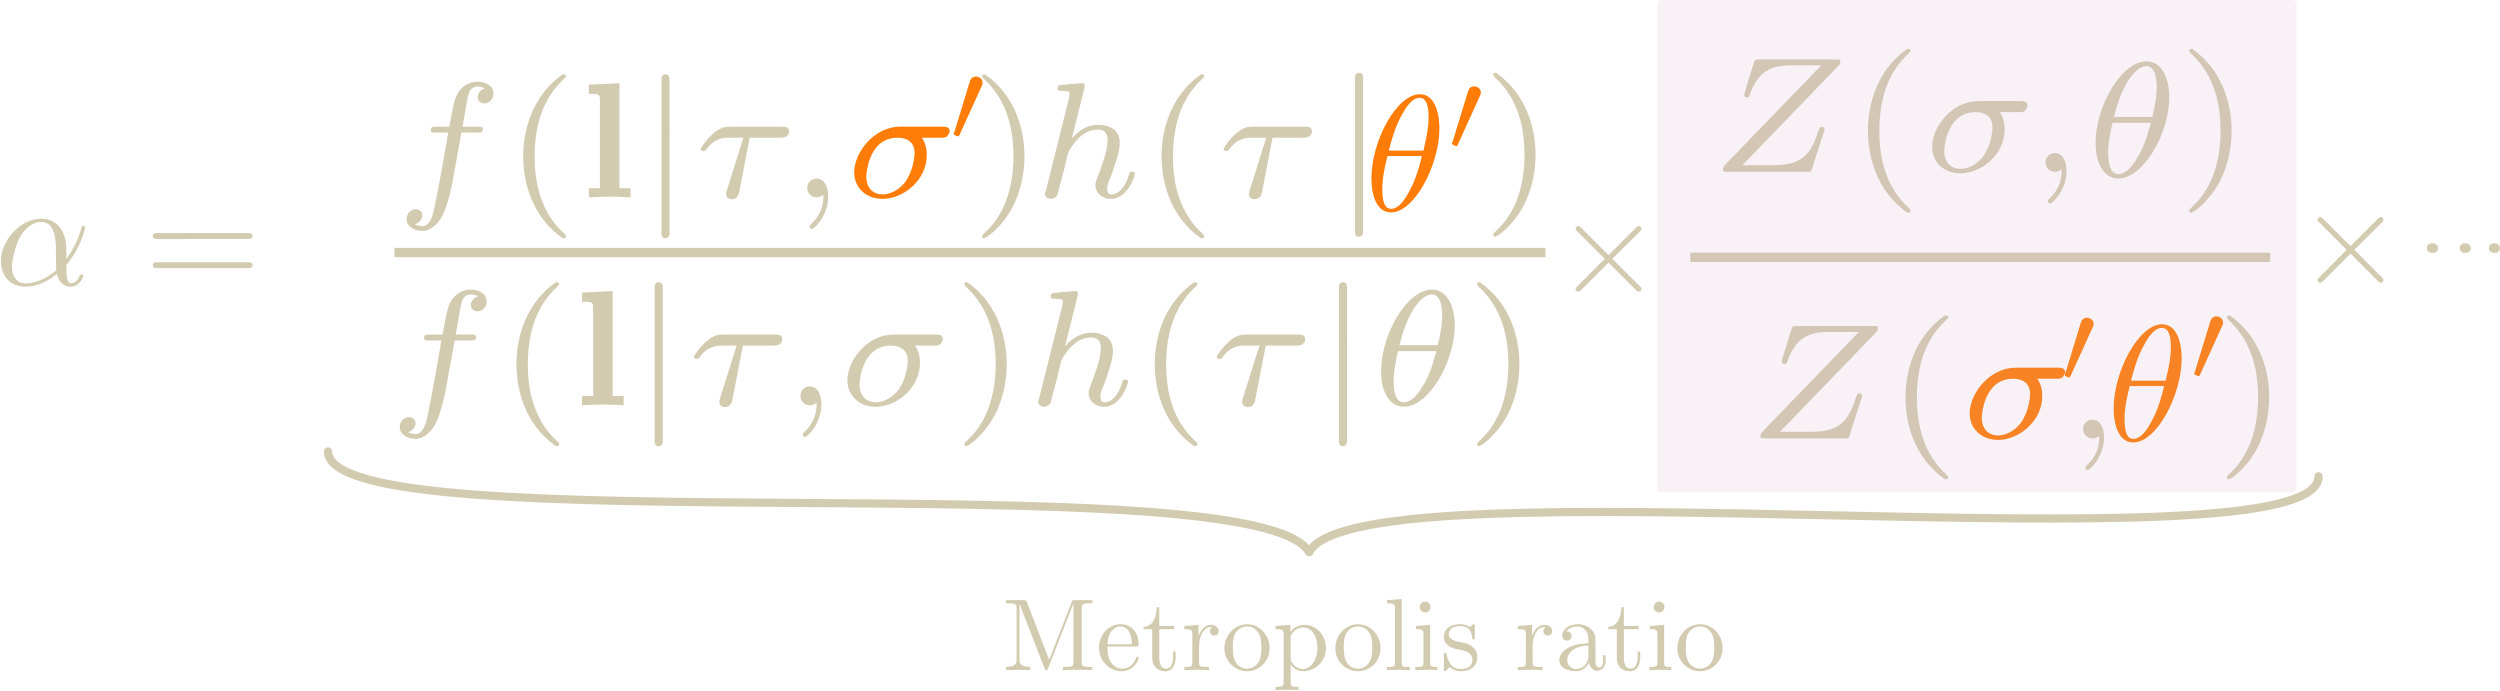 <?xml version="1.0" encoding="UTF-8" standalone="no"?>
<!-- Created with Inkscape (http://www.inkscape.org/) -->

<svg
   xmlns:ns1="http://www.iki.fi/pav/software/textext/"
   xmlns:dc="http://purl.org/dc/elements/1.1/"
   xmlns:cc="http://creativecommons.org/ns#"
   xmlns:rdf="http://www.w3.org/1999/02/22-rdf-syntax-ns#"
   xmlns:svg="http://www.w3.org/2000/svg"
   xmlns="http://www.w3.org/2000/svg"
   xmlns:sodipodi="http://sodipodi.sourceforge.net/DTD/sodipodi-0.dtd"
   xmlns:inkscape="http://www.inkscape.org/namespaces/inkscape"
   id="svg11606"
   version="1.1"
   viewBox="0 0 152.081 42.03"
   height="158.854"
   width="574.793"
   inkscape:version="0.92.5 (2060ec1f9f, 2020-04-08)"
   sodipodi:docname="surveyhr2.svg">
  <defs
     id="defs11600" />
  <sodipodi:namedview
     id="base"
     pagecolor="#ffffff"
     bordercolor="#666666"
     borderopacity="1.0"
     inkscape:pageopacity="0.0"
     inkscape:pageshadow="2"
     inkscape:zoom="1.4"
     inkscape:cx="191.98878"
     inkscape:cy="278.99276"
     inkscape:document-units="mm"
     inkscape:current-layer="layer1"
     showgrid="false"
     inkscape:window-width="1848"
     inkscape:window-height="1016"
     inkscape:window-x="1992"
     inkscape:window-y="27"
     inkscape:window-maximized="1"
     fit-margin-top="0"
     fit-margin-left="0"
     fit-margin-right="0"
     fit-margin-bottom="0"
     units="px" />
  <g
     inkscape:label="Layer 1"
     inkscape:groupmode="layer"
     id="layer1"
     transform="translate(-64.313,-112.553)">
    <path
       inkscape:connector-curvature="0"
       style="fill:#d3cbb0;fill-opacity:1;stroke:#d3cbb0;stroke-width:0;stroke-opacity:1"
       d="m 92.383,120.616 h 0.964 c 0.202,0 0.336,0 0.336,-0.224 0,-0.134 -0.134,-0.134 -0.314,-0.134 h -0.919 c 0.224,-1.277 0.291,-1.726 0.381,-2.017 0.045,-0.224 0.269,-0.426 0.515,-0.426 0,0 0.269,0 0.471,0.112 -0.426,0.134 -0.448,0.493 -0.448,0.538 0,0.224 0.179,0.381 0.403,0.381 0.269,0 0.56,-0.224 0.56,-0.605 0,-0.471 -0.471,-0.717 -0.986,-0.717 -0.448,0 -0.941,0.247 -1.21,0.74 -0.202,0.381 -0.269,0.829 -0.493,1.995 h -0.784 c -0.202,0 -0.336,0 -0.336,0.224 0,0.135 0.134,0.135 0.314,0.135 h 0.74 c 0,0.067 -0.627,3.653 -0.874,4.729 -0.045,0.224 -0.224,0.964 -0.695,0.964 -0.022,0 -0.247,0 -0.448,-0.112 0.403,-0.135 0.448,-0.493 0.448,-0.538 0,-0.224 -0.179,-0.381 -0.403,-0.381 -0.269,0 -0.56,0.224 -0.56,0.605 0,0.448 0.471,0.717 0.964,0.717 0.627,0 1.076,-0.65 1.188,-0.874 0.359,-0.672 0.605,-1.905 0.627,-2.017 z m 0,0"
       id="path13050" />
    <path
       inkscape:connector-curvature="0"
       style="fill:#d3cbb0;fill-opacity:1;stroke:#d3cbb0;stroke-width:0;stroke-opacity:1"
       d="m 98.539,117.075 c -1.882,1.322 -2.398,3.451 -2.398,4.975 0,1.412 0.426,3.608 2.398,4.997 0.09,0 0.202,0 0.202,-0.112 0,-0.067 -0.021,-0.09 -0.09,-0.157 -1.345,-1.21 -1.815,-2.891 -1.815,-4.706 0,-2.712 1.031,-4.034 1.838,-4.773 0.045,-0.045 0.067,-0.067 0.067,-0.112 0,-0.112 -0.112,-0.112 -0.202,-0.112 z m 0,0"
       id="path13054" />
    <path
       inkscape:connector-curvature="0"
       style="fill:#d3cbb0;fill-opacity:1;stroke:#d3cbb0;stroke-width:0;stroke-opacity:1"
       d="m 101.995,117.613 -1.86,0.09 v 0.56 c 0.583,0 0.672,0 0.672,0.381 v 5.356 h -0.672 v 0.56 c 0.021,0 0.807,-0.045 1.277,-0.045 0.471,0 1.233,0.045 1.255,0.045 v -0.56 h -0.672 z m 0,0"
       id="path13058" />
    <path
       inkscape:connector-curvature="0"
       style="fill:#d3cbb0;fill-opacity:1;stroke:#d3cbb0;stroke-width:0;stroke-opacity:1"
       d="m 105.044,117.456 c 0,-0.157 0,-0.381 -0.247,-0.381 -0.247,0 -0.247,0.224 -0.247,0.381 v 9.211 c 0,0.157 0,0.381 0.224,0.381 0.269,0 0.269,-0.224 0.269,-0.381 z m 0,0"
       id="path13062" />
    <path
       inkscape:connector-curvature="0"
       style="fill:#d3cbb0;fill-opacity:1;stroke:#d3cbb0;stroke-width:0;stroke-opacity:1"
       d="m 109.918,120.93 h 1.86 c 0.112,0 0.538,0 0.538,-0.403 0,-0.269 -0.269,-0.269 -0.448,-0.269 h -3.137 c -0.291,0 -0.605,0.021 -1.121,0.493 -0.291,0.269 -0.672,0.784 -0.672,0.874 0,0.112 0.134,0.112 0.179,0.112 0.112,0 0.112,-0.021 0.179,-0.112 0.493,-0.695 1.121,-0.695 1.345,-0.695 h 0.896 l -1.008,3.205 c -0.045,0.157 -0.045,0.157 -0.045,0.224 0,0.269 0.247,0.314 0.336,0.314 0.381,0 0.448,-0.359 0.471,-0.493 z m 0,0"
       id="path13066" />
    <path
       inkscape:connector-curvature="0"
       style="fill:#d3cbb0;fill-opacity:1;stroke:#d3cbb0;stroke-width:0;stroke-opacity:1"
       d="m 114.405,124.403 c 0,0.538 -0.09,1.188 -0.784,1.815 -0.021,0.045 -0.067,0.09 -0.067,0.134 0,0.067 0.09,0.135 0.134,0.135 0.157,0 1.008,-0.807 1.008,-1.995 0,-0.605 -0.247,-1.076 -0.717,-1.076 -0.314,0 -0.56,0.247 -0.56,0.56 0,0.314 0.224,0.583 0.583,0.583 0.247,0 0.403,-0.157 0.403,-0.157 z m 0,0"
       id="path13070" />
    <path
       inkscape:connector-curvature="0"
       style="fill:#ff7900;fill-opacity:0.974;stroke:#d3cbb0;stroke-width:0;stroke-opacity:1"
       d="m 121.542,120.93 c 0.157,0 0.269,0 0.359,-0.067 0.134,-0.112 0.179,-0.269 0.179,-0.336 0,-0.269 -0.269,-0.269 -0.448,-0.269 h -2.555 c -1.591,0 -2.801,1.569 -2.801,2.779 0,0.919 0.695,1.614 1.726,1.614 1.255,0 2.689,-1.121 2.689,-2.667 0,-0.157 0,-0.605 -0.291,-1.053 z m -3.541,3.451 c -0.538,0 -0.986,-0.359 -0.986,-1.076 0,-0.291 0.179,-2.375 1.905,-2.375 0.493,0 1.031,0.202 1.031,0.941 0,0.202 -0.09,1.098 -0.583,1.77 -0.426,0.538 -0.986,0.74 -1.367,0.74 z m 0,0"
       id="path13072" />
    <path
       inkscape:connector-curvature="0"
       style="fill:#d3cbb0;fill-opacity:1;stroke:#d3cbb0;stroke-width:0;stroke-opacity:1"
       d="m 124.238,117.075 c -0.067,0 -0.179,0 -0.179,0.112 0,0.045 0.021,0.067 0.09,0.157 0.852,0.784 1.815,2.129 1.815,4.706 0,2.084 -0.65,3.675 -1.726,4.639 -0.179,0.179 -0.179,0.179 -0.179,0.247 0,0.045 0.021,0.112 0.112,0.112 0.134,0 1.076,-0.65 1.748,-1.905 0.426,-0.829 0.717,-1.905 0.717,-3.07 0,-1.412 -0.426,-3.608 -2.398,-4.997 z m 0,0"
       id="path13076" />
    <path
       inkscape:connector-curvature="0"
       style="fill:#d3cbb0;fill-opacity:1;stroke:#d3cbb0;stroke-width:0;stroke-opacity:1"
       d="m 130.276,117.927 c 0,-0.021 0.021,-0.157 0.021,-0.157 0,-0.067 -0.021,-0.157 -0.157,-0.157 -0.202,0 -1.031,0.09 -1.277,0.112 -0.067,0 -0.224,0.021 -0.224,0.224 0,0.134 0.157,0.134 0.269,0.134 0.471,0 0.471,0.09 0.471,0.157 0,0.067 -0.021,0.134 -0.021,0.224 l -1.412,5.647 c -0.067,0.179 -0.067,0.202 -0.067,0.224 0,0.157 0.134,0.314 0.359,0.314 0.112,0 0.291,-0.045 0.403,-0.247 0.021,-0.067 0.112,-0.426 0.157,-0.627 l 0.247,-0.896 c 0.021,-0.157 0.134,-0.538 0.157,-0.672 0.09,-0.381 0.09,-0.403 0.291,-0.717 0.336,-0.493 0.829,-1.053 1.614,-1.053 0.56,0 0.583,0.448 0.583,0.695 0,0.605 -0.426,1.703 -0.583,2.129 -0.112,0.291 -0.157,0.381 -0.157,0.538 0,0.538 0.448,0.852 0.941,0.852 1.008,0 1.457,-1.367 1.457,-1.524 0,-0.134 -0.134,-0.134 -0.179,-0.134 -0.134,0 -0.134,0.067 -0.179,0.179 -0.224,0.807 -0.672,1.21 -1.053,1.21 -0.224,0 -0.269,-0.134 -0.269,-0.359 0,-0.224 0.067,-0.359 0.247,-0.807 0.112,-0.314 0.515,-1.367 0.515,-1.927 0,-0.157 0,-0.583 -0.359,-0.874 -0.179,-0.112 -0.471,-0.269 -0.941,-0.269 -0.717,0 -1.255,0.403 -1.614,0.829 z m 0,0"
       id="path13080" />
    <path
       inkscape:connector-curvature="0"
       style="fill:#d3cbb0;fill-opacity:1;stroke:#d3cbb0;stroke-width:0;stroke-opacity:1"
       d="m 137.369,117.075 c -1.882,1.322 -2.398,3.451 -2.398,4.975 0,1.412 0.426,3.608 2.398,4.997 0.09,0 0.202,0 0.202,-0.112 0,-0.067 -0.021,-0.09 -0.09,-0.157 -1.345,-1.21 -1.815,-2.891 -1.815,-4.706 0,-2.712 1.031,-4.034 1.838,-4.773 0.045,-0.045 0.067,-0.067 0.067,-0.112 0,-0.112 -0.112,-0.112 -0.202,-0.112 z m 0,0"
       id="path13084" />
    <path
       inkscape:connector-curvature="0"
       style="fill:#d3cbb0;fill-opacity:1;stroke:#d3cbb0;stroke-width:0;stroke-opacity:1"
       d="m 141.723,120.93 h 1.86 c 0.112,0 0.538,0 0.538,-0.403 0,-0.269 -0.269,-0.269 -0.448,-0.269 h -3.137 c -0.291,0 -0.605,0.021 -1.121,0.493 -0.291,0.269 -0.672,0.784 -0.672,0.874 0,0.112 0.134,0.112 0.179,0.112 0.112,0 0.112,-0.021 0.179,-0.112 0.493,-0.695 1.121,-0.695 1.345,-0.695 h 0.896 l -1.008,3.205 c -0.045,0.157 -0.045,0.157 -0.045,0.224 0,0.269 0.247,0.314 0.336,0.314 0.381,0 0.448,-0.359 0.471,-0.493 z m 0,0"
       id="path13088" />
    <path
       inkscape:connector-curvature="0"
       style="fill:#d3cbb0;fill-opacity:1;stroke:#d3cbb0;stroke-width:0;stroke-opacity:1"
       d="m 147.236,117.362 c 0,-0.157 0,-0.381 -0.247,-0.381 -0.247,0 -0.247,0.224 -0.247,0.381 v 9.211 c 0,0.157 0,0.381 0.224,0.381 0.269,0 0.269,-0.224 0.269,-0.381 z m 0,0"
       id="path13092" />
    <path
       inkscape:connector-curvature="0"
       style="fill:#d3cbb0;fill-opacity:1;stroke:#d3cbb0;stroke-width:0;stroke-opacity:1"
       d="m 155.326,116.981 c -0.067,0 -0.179,0 -0.179,0.112 0,0.045 0.021,0.067 0.09,0.157 0.852,0.784 1.815,2.129 1.815,4.706 0,2.084 -0.65,3.675 -1.726,4.639 -0.179,0.179 -0.179,0.179 -0.179,0.247 0,0.045 0.021,0.112 0.112,0.112 0.134,0 1.076,-0.65 1.748,-1.905 0.426,-0.829 0.717,-1.905 0.717,-3.07 0,-1.412 -0.426,-3.608 -2.398,-4.997 z m 0,0"
       id="path13100" />
    <path
       id="path13104"
       d="M 88.307,127.917 H 158.328"
       style="fill:#d3cbb0;fill-opacity:1;stroke:#d3cbb0;stroke-width:0.571;stroke-linecap:butt;stroke-linejoin:miter;stroke-miterlimit:10;stroke-opacity:1"
       inkscape:connector-curvature="0" />
    <path
       inkscape:connector-curvature="0"
       style="fill:#d3cbb0;fill-opacity:1;stroke:#d3cbb0;stroke-width:0;stroke-opacity:1"
       d="m 178.419,132.792 c 0.09,-0.09 0.134,-0.157 0.134,-0.291 0,-0.112 -0.067,-0.112 -0.269,-0.112 h -4.661 c -0.247,0 -0.269,0.021 -0.336,0.202 l -0.56,1.815 c -0.021,0.112 -0.021,0.112 -0.021,0.157 0,0.045 0.021,0.134 0.157,0.134 0.134,0 0.157,-0.067 0.179,-0.157 0.493,-1.412 1.255,-1.793 2.555,-1.793 h 1.793 l -5.827,6.028 c -0.067,0.067 -0.157,0.179 -0.157,0.336 0,0.112 0.09,0.112 0.269,0.112 h 4.841 c 0.247,0 0.269,0 0.314,-0.202 l 0.717,-2.219 c 0.045,-0.134 0.045,-0.157 0.045,-0.179 0,0 0,-0.134 -0.157,-0.134 -0.134,0 -0.157,0.045 -0.224,0.269 -0.448,1.367 -0.964,2.062 -2.712,2.062 h -1.905 z m 0,0"
       id="path13106" />
    <path
       inkscape:connector-curvature="0"
       style="fill:#d3cbb0;fill-opacity:1;stroke:#d3cbb0;stroke-width:0;stroke-opacity:1"
       d="m 182.625,131.738 c -1.882,1.322 -2.398,3.451 -2.398,4.975 0,1.412 0.426,3.608 2.398,4.997 0.09,0 0.202,0 0.202,-0.112 0,-0.067 -0.021,-0.09 -0.09,-0.157 -1.345,-1.21 -1.815,-2.891 -1.815,-4.706 0,-2.712 1.031,-4.034 1.838,-4.773 0.045,-0.045 0.067,-0.067 0.067,-0.112 0,-0.112 -0.112,-0.112 -0.202,-0.112 z m 0,0"
       id="path13110" />
    <path
       inkscape:connector-curvature="0"
       style="fill:#ff7900;fill-opacity:0.974;stroke:#d3cbb0;stroke-width:0;stroke-opacity:1"
       d="m 189.398,135.593 c 0.157,0 0.269,0 0.359,-0.067 0.134,-0.112 0.179,-0.269 0.179,-0.336 0,-0.269 -0.269,-0.269 -0.448,-0.269 h -2.555 c -1.591,0 -2.801,1.569 -2.801,2.779 0,0.919 0.695,1.614 1.726,1.614 1.255,0 2.689,-1.121 2.689,-2.667 0,-0.157 0,-0.605 -0.291,-1.053 z m -3.541,3.451 c -0.538,0 -0.986,-0.359 -0.986,-1.076 0,-0.291 0.179,-2.375 1.905,-2.375 0.493,0 1.031,0.202 1.031,0.941 0,0.202 -0.09,1.098 -0.583,1.77 -0.426,0.538 -0.986,0.74 -1.367,0.74 z m 0,0"
       id="path13114" />
    <path
       inkscape:connector-curvature="0"
       style="fill:#d3cbb0;fill-opacity:1;stroke:#d3cbb0;stroke-width:0;stroke-opacity:1"
       d="m 192.017,139.067 c 0,0.538 -0.09,1.188 -0.784,1.815 -0.021,0.045 -0.067,0.09 -0.067,0.134 0,0.067 0.09,0.135 0.134,0.135 0.157,0 1.008,-0.807 1.008,-1.995 0,-0.605 -0.247,-1.076 -0.717,-1.076 -0.314,0 -0.56,0.247 -0.56,0.56 0,0.314 0.224,0.583 0.583,0.583 0.247,0 0.403,-0.157 0.403,-0.157 z m 0,0"
       id="path13118" />
    <path
       inkscape:connector-curvature="0"
       style="fill:#d3cbb0;fill-opacity:1;stroke:#d3cbb0;stroke-width:0;stroke-opacity:1"
       d="m 196.275,118.458 c 0,-1.053 -0.403,-2.174 -1.389,-2.174 -1.501,0 -3.093,2.689 -3.093,4.975 0,1.188 0.471,2.151 1.389,2.151 1.501,0 3.093,-2.712 3.093,-4.953 z m -3.362,1.21 c 0.515,-2.151 1.389,-3.093 1.972,-3.093 0.627,0 0.627,1.098 0.627,1.277 0,0.403 -0.067,0.986 -0.269,1.815 z m 2.241,0.359 c -0.291,1.098 -0.515,1.636 -0.829,2.129 -0.291,0.515 -0.695,0.986 -1.143,0.986 -0.538,0 -0.627,-0.762 -0.627,-1.3 0,-0.65 0.179,-1.434 0.269,-1.815 z m 0,0"
       id="path13120" />
    <path
       inkscape:connector-curvature="0"
       style="fill:#d3cbb0;fill-opacity:1;stroke:#d3cbb0;stroke-width:0;stroke-opacity:1"
       d="m 199.954,131.738 c -0.067,0 -0.179,0 -0.179,0.112 0,0.045 0.021,0.067 0.09,0.157 0.852,0.784 1.815,2.129 1.815,4.706 0,2.084 -0.65,3.675 -1.726,4.639 -0.179,0.179 -0.179,0.179 -0.179,0.247 0,0.045 0.021,0.112 0.112,0.112 0.134,0 1.076,-0.65 1.748,-1.905 0.426,-0.829 0.717,-1.905 0.717,-3.07 0,-1.412 -0.426,-3.608 -2.398,-4.997 z m 0,0"
       id="path13124" />
    <path
       inkscape:connector-curvature="0"
       style="fill:#d3cbb0;fill-opacity:1;stroke:#d3cbb0;stroke-width:0;stroke-opacity:1"
       d="m 91.969,133.263 h 0.964 c 0.202,0 0.336,0 0.336,-0.224 0,-0.134 -0.134,-0.134 -0.314,-0.134 h -0.919 c 0.224,-1.277 0.291,-1.726 0.381,-2.017 0.045,-0.224 0.269,-0.426 0.515,-0.426 0,0 0.269,0 0.471,0.112 -0.426,0.134 -0.448,0.493 -0.448,0.538 0,0.224 0.179,0.381 0.403,0.381 0.269,0 0.56,-0.224 0.56,-0.605 0,-0.471 -0.471,-0.717 -0.986,-0.717 -0.448,0 -0.941,0.247 -1.21,0.74 -0.202,0.381 -0.269,0.829 -0.493,1.995 h -0.784 c -0.202,0 -0.336,0 -0.336,0.224 0,0.135 0.134,0.135 0.314,0.135 h 0.74 c 0,0.067 -0.627,3.653 -0.874,4.729 -0.045,0.224 -0.224,0.964 -0.695,0.964 -0.022,0 -0.247,0 -0.448,-0.112 0.403,-0.135 0.448,-0.493 0.448,-0.538 0,-0.224 -0.179,-0.381 -0.403,-0.381 -0.269,0 -0.56,0.224 -0.56,0.605 0,0.448 0.471,0.717 0.964,0.717 0.627,0 1.076,-0.65 1.188,-0.874 0.359,-0.672 0.605,-1.905 0.627,-2.017 z m 0,0"
       id="path13050-7" />
    <path
       inkscape:connector-curvature="0"
       style="fill:#d3cbb0;fill-opacity:1;stroke:#d3cbb0;stroke-width:0;stroke-opacity:1"
       d="m 98.125,129.722 c -1.882,1.322 -2.398,3.451 -2.398,4.975 0,1.412 0.426,3.608 2.398,4.997 0.09,0 0.202,0 0.202,-0.112 0,-0.067 -0.021,-0.09 -0.09,-0.157 -1.345,-1.21 -1.815,-2.891 -1.815,-4.706 0,-2.712 1.031,-4.034 1.838,-4.773 0.045,-0.045 0.067,-0.067 0.067,-0.112 0,-0.112 -0.112,-0.112 -0.202,-0.112 z m 0,0"
       id="path13054-7" />
    <path
       inkscape:connector-curvature="0"
       style="fill:#d3cbb0;fill-opacity:1;stroke:#d3cbb0;stroke-width:0;stroke-opacity:1"
       d="m 101.582,130.26 -1.86,0.09 v 0.56 c 0.583,0 0.672,0 0.672,0.381 v 5.356 h -0.672 v 0.56 c 0.021,0 0.807,-0.045 1.277,-0.045 0.471,0 1.233,0.045 1.255,0.045 v -0.56 h -0.672 z m 0,0"
       id="path13058-1" />
    <path
       inkscape:connector-curvature="0"
       style="fill:#d3cbb0;fill-opacity:1;stroke:#d3cbb0;stroke-width:0;stroke-opacity:1"
       d="m 104.63,130.103 c 0,-0.157 0,-0.381 -0.247,-0.381 -0.247,0 -0.247,0.224 -0.247,0.381 v 9.211 c 0,0.157 0,0.381 0.224,0.381 0.269,0 0.269,-0.224 0.269,-0.381 z m 0,0"
       id="path13062-1" />
    <path
       inkscape:connector-curvature="0"
       style="fill:#d3cbb0;fill-opacity:1;stroke:#d3cbb0;stroke-width:0;stroke-opacity:1"
       d="m 109.504,133.577 h 1.86 c 0.112,0 0.538,0 0.538,-0.403 0,-0.269 -0.269,-0.269 -0.448,-0.269 h -3.137 c -0.291,0 -0.605,0.021 -1.121,0.493 -0.291,0.269 -0.672,0.784 -0.672,0.874 0,0.112 0.134,0.112 0.179,0.112 0.112,0 0.112,-0.021 0.179,-0.112 0.493,-0.695 1.121,-0.695 1.345,-0.695 h 0.896 l -1.008,3.205 c -0.045,0.157 -0.045,0.157 -0.045,0.224 0,0.269 0.247,0.314 0.336,0.314 0.381,0 0.448,-0.359 0.471,-0.493 z m 0,0"
       id="path13066-5" />
    <path
       inkscape:connector-curvature="0"
       style="fill:#d3cbb0;fill-opacity:1;stroke:#d3cbb0;stroke-width:0;stroke-opacity:1"
       d="m 113.991,137.05 c 0,0.538 -0.09,1.188 -0.784,1.815 -0.021,0.045 -0.067,0.09 -0.067,0.134 0,0.067 0.09,0.135 0.134,0.135 0.157,0 1.008,-0.807 1.008,-1.995 0,-0.605 -0.247,-1.076 -0.717,-1.076 -0.314,0 -0.56,0.247 -0.56,0.56 0,0.314 0.224,0.583 0.583,0.583 0.247,0 0.403,-0.157 0.403,-0.157 z m 0,0"
       id="path13070-9" />
    <path
       inkscape:connector-curvature="0"
       style="fill:#d3cbb0;fill-opacity:1;stroke:#d3cbb0;stroke-width:0;stroke-opacity:1"
       d="m 121.128,133.577 c 0.157,0 0.269,0 0.359,-0.067 0.134,-0.112 0.179,-0.269 0.179,-0.336 0,-0.269 -0.269,-0.269 -0.448,-0.269 h -2.555 c -1.591,0 -2.801,1.569 -2.801,2.779 0,0.919 0.695,1.614 1.726,1.614 1.255,0 2.689,-1.121 2.689,-2.667 0,-0.157 0,-0.605 -0.291,-1.053 z m -3.541,3.451 c -0.538,0 -0.986,-0.359 -0.986,-1.076 0,-0.291 0.179,-2.375 1.905,-2.375 0.493,0 1.031,0.202 1.031,0.941 0,0.202 -0.09,1.098 -0.583,1.77 -0.426,0.538 -0.986,0.74 -1.367,0.74 z m 0,0"
       id="path13072-7" />
    <path
       inkscape:connector-curvature="0"
       style="fill:#d3cbb0;fill-opacity:1;stroke:#d3cbb0;stroke-width:0;stroke-opacity:1"
       d="m 123.156,129.722 c -0.067,0 -0.179,0 -0.179,0.112 0,0.045 0.021,0.067 0.09,0.157 0.852,0.784 1.815,2.129 1.815,4.706 0,2.084 -0.65,3.675 -1.726,4.639 -0.179,0.179 -0.179,0.179 -0.179,0.247 0,0.045 0.021,0.112 0.112,0.112 0.134,0 1.076,-0.65 1.748,-1.905 0.426,-0.829 0.717,-1.905 0.717,-3.07 0,-1.412 -0.426,-3.608 -2.398,-4.997 z m 0,0"
       id="path13076-7" />
    <path
       inkscape:connector-curvature="0"
       style="fill:#d3cbb0;fill-opacity:1;stroke:#d3cbb0;stroke-width:0;stroke-opacity:1"
       d="m 129.862,130.574 c 0,-0.021 0.021,-0.157 0.021,-0.157 0,-0.067 -0.021,-0.157 -0.157,-0.157 -0.202,0 -1.031,0.09 -1.277,0.112 -0.067,0 -0.224,0.021 -0.224,0.224 0,0.134 0.157,0.134 0.269,0.134 0.471,0 0.471,0.09 0.471,0.157 0,0.067 -0.021,0.134 -0.021,0.224 l -1.412,5.647 c -0.067,0.179 -0.067,0.202 -0.067,0.224 0,0.157 0.134,0.314 0.359,0.314 0.112,0 0.291,-0.045 0.403,-0.247 0.021,-0.067 0.112,-0.426 0.157,-0.627 l 0.247,-0.896 c 0.021,-0.157 0.134,-0.538 0.157,-0.672 0.09,-0.381 0.09,-0.403 0.291,-0.717 0.336,-0.493 0.829,-1.053 1.614,-1.053 0.56,0 0.583,0.448 0.583,0.695 0,0.605 -0.426,1.703 -0.583,2.129 -0.112,0.291 -0.157,0.381 -0.157,0.538 0,0.538 0.448,0.852 0.941,0.852 1.008,0 1.457,-1.367 1.457,-1.524 0,-0.134 -0.134,-0.134 -0.179,-0.134 -0.134,0 -0.134,0.067 -0.179,0.179 -0.224,0.807 -0.672,1.21 -1.053,1.21 -0.224,0 -0.269,-0.134 -0.269,-0.359 0,-0.224 0.067,-0.359 0.247,-0.807 0.112,-0.314 0.515,-1.367 0.515,-1.927 0,-0.157 0,-0.583 -0.359,-0.874 -0.179,-0.112 -0.471,-0.269 -0.941,-0.269 -0.717,0 -1.255,0.403 -1.614,0.829 z m 0,0"
       id="path13080-6" />
    <path
       inkscape:connector-curvature="0"
       style="fill:#d3cbb0;fill-opacity:1;stroke:#d3cbb0;stroke-width:0;stroke-opacity:1"
       d="m 136.955,129.722 c -1.882,1.322 -2.398,3.451 -2.398,4.975 0,1.412 0.426,3.608 2.398,4.997 0.09,0 0.202,0 0.202,-0.112 0,-0.067 -0.021,-0.09 -0.09,-0.157 -1.345,-1.21 -1.815,-2.891 -1.815,-4.706 0,-2.712 1.031,-4.034 1.838,-4.773 0.045,-0.045 0.067,-0.067 0.067,-0.112 0,-0.112 -0.112,-0.112 -0.202,-0.112 z m 0,0"
       id="path13084-7" />
    <path
       inkscape:connector-curvature="0"
       style="fill:#d3cbb0;fill-opacity:1;stroke:#d3cbb0;stroke-width:0;stroke-opacity:1"
       d="m 141.309,133.577 h 1.86 c 0.112,0 0.538,0 0.538,-0.403 0,-0.269 -0.269,-0.269 -0.448,-0.269 h -3.137 c -0.291,0 -0.605,0.021 -1.121,0.493 -0.291,0.269 -0.672,0.784 -0.672,0.874 0,0.112 0.134,0.112 0.179,0.112 0.112,0 0.112,-0.021 0.179,-0.112 0.493,-0.695 1.121,-0.695 1.345,-0.695 h 0.896 l -1.008,3.205 c -0.045,0.157 -0.045,0.157 -0.045,0.224 0,0.269 0.247,0.314 0.336,0.314 0.381,0 0.448,-0.359 0.471,-0.493 z m 0,0"
       id="path13088-3" />
    <path
       inkscape:connector-curvature="0"
       style="fill:#d3cbb0;fill-opacity:1;stroke:#d3cbb0;stroke-width:0;stroke-opacity:1"
       d="m 146.255,130.103 c 0,-0.157 0,-0.381 -0.247,-0.381 -0.247,0 -0.247,0.224 -0.247,0.381 v 9.211 c 0,0.157 0,0.381 0.224,0.381 0.269,0 0.269,-0.224 0.269,-0.381 z m 0,0"
       id="path13092-6" />
    <path
       inkscape:connector-curvature="0"
       style="fill:#d3cbb0;fill-opacity:1;stroke:#d3cbb0;stroke-width:0;stroke-opacity:1"
       d="m 152.809,132.344 c 0,-1.053 -0.403,-2.174 -1.389,-2.174 -1.501,0 -3.093,2.689 -3.093,4.975 0,1.188 0.471,2.151 1.389,2.151 1.501,0 3.093,-2.712 3.093,-4.953 z m -3.362,1.21 c 0.515,-2.151 1.389,-3.093 1.972,-3.093 0.627,0 0.627,1.098 0.627,1.277 0,0.403 -0.067,0.986 -0.269,1.815 z m 2.241,0.359 c -0.291,1.098 -0.515,1.636 -0.829,2.129 -0.291,0.515 -0.695,0.986 -1.143,0.986 -0.538,0 -0.627,-0.762 -0.627,-1.3 0,-0.65 0.179,-1.434 0.269,-1.815 z m 0,0"
       id="path13096-5" />
    <path
       inkscape:connector-curvature="0"
       style="fill:#d3cbb0;fill-opacity:1;stroke:#d3cbb0;stroke-width:0;stroke-opacity:1"
       d="m 154.345,129.722 c -0.067,0 -0.179,0 -0.179,0.112 0,0.045 0.021,0.067 0.09,0.157 0.852,0.784 1.815,2.129 1.815,4.706 0,2.084 -0.65,3.675 -1.726,4.639 -0.179,0.179 -0.179,0.179 -0.179,0.247 0,0.045 0.021,0.112 0.112,0.112 0.134,0 1.076,-0.65 1.748,-1.905 0.426,-0.829 0.717,-1.905 0.717,-3.07 0,-1.412 -0.426,-3.608 -2.398,-4.997 z m 0,0"
       id="path13100-6" />
    <path
       inkscape:connector-curvature="0"
       style="fill:#d3cbb0;fill-opacity:1;stroke:#d3cbb0;stroke-width:0;stroke-opacity:1"
       d="m 176.134,116.573 c 0.09,-0.09 0.134,-0.157 0.134,-0.291 0,-0.112 -0.067,-0.112 -0.269,-0.112 h -4.661 c -0.247,0 -0.269,0.021 -0.336,0.202 l -0.56,1.815 c -0.021,0.112 -0.021,0.112 -0.021,0.157 0,0.045 0.021,0.134 0.157,0.134 0.134,0 0.157,-0.067 0.179,-0.157 0.493,-1.412 1.255,-1.793 2.555,-1.793 h 1.793 l -5.827,6.028 c -0.067,0.067 -0.157,0.179 -0.157,0.336 0,0.112 0.09,0.112 0.269,0.112 h 4.841 c 0.247,0 0.269,0 0.314,-0.202 l 0.717,-2.219 c 0.045,-0.134 0.045,-0.157 0.045,-0.179 0,0 0,-0.134 -0.157,-0.134 -0.134,0 -0.157,0.045 -0.224,0.269 -0.448,1.367 -0.964,2.062 -2.712,2.062 h -1.905 z m 0,0"
       id="path13106-9" />
    <path
       inkscape:connector-curvature="0"
       style="fill:#d3cbb0;fill-opacity:1;stroke:#d3cbb0;stroke-width:0;stroke-opacity:1"
       d="m 180.34,115.52 c -1.882,1.322 -2.398,3.451 -2.398,4.975 0,1.412 0.426,3.608 2.398,4.997 0.09,0 0.202,0 0.202,-0.112 0,-0.067 -0.021,-0.09 -0.09,-0.157 -1.345,-1.21 -1.815,-2.891 -1.815,-4.706 0,-2.712 1.031,-4.034 1.838,-4.773 0.045,-0.045 0.067,-0.067 0.067,-0.112 0,-0.112 -0.112,-0.112 -0.202,-0.112 z m 0,0"
       id="path13110-4" />
    <path
       inkscape:connector-curvature="0"
       style="fill:#d3cbb0;fill-opacity:1;stroke:#d3cbb0;stroke-width:0;stroke-opacity:1"
       d="m 187.113,119.375 c 0.157,0 0.269,0 0.359,-0.067 0.134,-0.112 0.179,-0.269 0.179,-0.336 0,-0.269 -0.269,-0.269 -0.448,-0.269 h -2.555 c -1.591,0 -2.801,1.569 -2.801,2.779 0,0.919 0.695,1.614 1.726,1.614 1.255,0 2.689,-1.121 2.689,-2.667 0,-0.157 0,-0.605 -0.291,-1.053 z m -3.541,3.451 c -0.538,0 -0.986,-0.359 -0.986,-1.076 0,-0.291 0.179,-2.375 1.905,-2.375 0.493,0 1.031,0.202 1.031,0.941 0,0.202 -0.09,1.098 -0.583,1.77 -0.426,0.538 -0.986,0.74 -1.367,0.74 z m 0,0"
       id="path13114-8" />
    <path
       inkscape:connector-curvature="0"
       style="fill:#d3cbb0;fill-opacity:1;stroke:#d3cbb0;stroke-width:0;stroke-opacity:1"
       d="m 189.732,122.848 c 0,0.538 -0.09,1.188 -0.784,1.815 -0.021,0.045 -0.067,0.09 -0.067,0.134 0,0.067 0.09,0.135 0.134,0.135 0.157,0 1.008,-0.807 1.008,-1.995 0,-0.605 -0.247,-1.076 -0.717,-1.076 -0.314,0 -0.56,0.247 -0.56,0.56 0,0.314 0.224,0.583 0.583,0.583 0.247,0 0.403,-0.157 0.403,-0.157 z m 0,0"
       id="path13118-1" />
    <path
       inkscape:connector-curvature="0"
       style="fill:#d3cbb0;fill-opacity:1;stroke:#d3cbb0;stroke-width:0;stroke-opacity:1"
       d="m 197.669,115.52 c -0.067,0 -0.179,0 -0.179,0.112 0,0.045 0.021,0.067 0.09,0.157 0.852,0.784 1.815,2.129 1.815,4.706 0,2.084 -0.65,3.675 -1.726,4.639 -0.179,0.179 -0.179,0.179 -0.179,0.247 0,0.045 0.021,0.112 0.112,0.112 0.134,0 1.076,-0.65 1.748,-1.905 0.426,-0.829 0.717,-1.905 0.717,-3.07 0,-1.412 -0.426,-3.608 -2.398,-4.997 z m 0,0"
       id="path13124-9" />
    <path
       id="path13104-39"
       d="m 167.139,128.209 h 35.276"
       style="fill:#cb5c70;fill-opacity:1;stroke:#d3cbb0;stroke-width:0.571;stroke-linecap:butt;stroke-linejoin:miter;stroke-miterlimit:10;stroke-opacity:1"
       inkscape:connector-curvature="0"
       sodipodi:nodetypes="cc" />
    <g
       id="g14461"
       style="fill:#ff7900;fill-opacity:0.974"
       transform="matrix(1.007,0,0,1.007,-2.438,-10.343)">
      <path
         id="path14459"
         transform="translate(148.712,134.765)"
         d="m 4.531,-4.984 c 0,-0.656 -0.172,-2.047 -1.188,-2.047 -1.391,0 -2.922,2.812 -2.922,5.094 0,0.938 0.281,2.047 1.188,2.047 1.406,0 2.922,-2.859 2.922,-5.094 z M 1.469,-3.625 C 1.641,-4.25 1.844,-5.047 2.25,-5.766 2.516,-6.25 2.875,-6.812 3.328,-6.812 c 0.484,0 0.547,0.641 0.547,1.203 0,0.5 -0.078,1 -0.312,1.984 z m 2,0.328 C 3.359,-2.844 3.156,-2 2.766,-1.281 c -0.344,0.688 -0.719,1.172 -1.156,1.172 -0.328,0 -0.531,-0.297 -0.531,-1.219 0,-0.422 0.062,-1 0.312,-1.969 z m 0,0"
         style="fill:#ff7900;fill-opacity:0.974;stroke:none;stroke-width:0"
         inkscape:connector-curvature="0" />
    </g>
    <g
       id="g14465"
       style="fill:#ff7900;fill-opacity:0.974"
       transform="matrix(1.007,0,0,1.007,-2.438,-10.343)">
      <path
         id="path14463"
         transform="translate(153.666,131.149)"
         d="m 2.016,-3.297 c 0.062,-0.109 0.062,-0.172 0.062,-0.219 0,-0.219 -0.188,-0.375 -0.406,-0.375 -0.266,0 -0.344,0.219 -0.375,0.328 L 0.375,-0.547 c -0.016,0.016 -0.047,0.094 -0.047,0.109 0,0.078 0.219,0.156 0.281,0.156 0.047,0 0.047,-0.016 0.094,-0.125 z m 0,0"
         style="fill:#ff7900;fill-opacity:0.974;stroke:none;stroke-width:0"
         inkscape:connector-curvature="0" />
    </g>
    <g
       id="g14461-8"
       style="fill:#ff7900;fill-opacity:0.974"
       transform="matrix(1.007,0,0,1.007,42.715,3.65)">
      <path
         id="path14459-5"
         transform="translate(148.712,134.765)"
         d="m 4.531,-4.984 c 0,-0.656 -0.172,-2.047 -1.188,-2.047 -1.391,0 -2.922,2.812 -2.922,5.094 0,0.938 0.281,2.047 1.188,2.047 1.406,0 2.922,-2.859 2.922,-5.094 z M 1.469,-3.625 C 1.641,-4.25 1.844,-5.047 2.25,-5.766 2.516,-6.25 2.875,-6.812 3.328,-6.812 c 0.484,0 0.547,0.641 0.547,1.203 0,0.5 -0.078,1 -0.312,1.984 z m 2,0.328 C 3.359,-2.844 3.156,-2 2.766,-1.281 c -0.344,0.688 -0.719,1.172 -1.156,1.172 -0.328,0 -0.531,-0.297 -0.531,-1.219 0,-0.422 0.062,-1 0.312,-1.969 z m 0,0"
         style="fill:#ff7900;fill-opacity:0.974;stroke:none;stroke-width:0"
         inkscape:connector-curvature="0" />
    </g>
    <g
       id="g14465-0"
       style="fill:#ff7900;fill-opacity:0.974"
       transform="matrix(1.007,0,0,1.007,42.715,3.65)">
      <path
         id="path14463-9"
         transform="translate(153.666,131.149)"
         d="m 2.016,-3.297 c 0.062,-0.109 0.062,-0.172 0.062,-0.219 0,-0.219 -0.188,-0.375 -0.406,-0.375 -0.266,0 -0.344,0.219 -0.375,0.328 L 0.375,-0.547 c -0.016,0.016 -0.047,0.094 -0.047,0.109 0,0.078 0.219,0.156 0.281,0.156 0.047,0 0.047,-0.016 0.094,-0.125 z m 0,0"
         style="fill:#ff7900;fill-opacity:0.974;stroke:none;stroke-width:0"
         inkscape:connector-curvature="0" />
    </g>
    <g
       id="g14569"
       ns1:jacobian_sqrt="0.469868"
       inkscapeversion="0.92.5"
       ns1:alignment="middle center"
       ns1:scale="1.33190815946"
       ns1:preamble="/home/guindon/.config/inkscape/extensions/textext/default_packages.tex"
       ns1:text="$\\times$\n\n"
       ns1:pdfconverter="pdf2svg"
       ns1:texconverter="pdflatex"
       ns1:version="0.11.1"
       transform="matrix(0.832,0,0,0.832,35.212,18.25)"
       style="fill:#d3cbb0;fill-opacity:1">
      <g
         id="g14567"
         style="fill:#d3cbb0;fill-opacity:1">
        <g
           id="g14565"
           style="fill:#d3cbb0;fill-opacity:1">
          <path
             id="path14563"
             transform="translate(148.712,134.765)"
             d="M 3.875,-2.766 1.891,-4.75 C 1.766,-4.875 1.75,-4.891 1.672,-4.891 1.562,-4.891 1.469,-4.812 1.469,-4.688 c 0,0.062 0.016,0.078 0.125,0.188 l 2,2 -2,2.016 c -0.109,0.109 -0.125,0.125 -0.125,0.188 0,0.125 0.094,0.203 0.203,0.203 0.078,0 0.094,-0.016 0.219,-0.141 L 3.875,-2.219 l 2.062,2.062 c 0.016,0.016 0.078,0.062 0.141,0.062 0.125,0 0.203,-0.078 0.203,-0.203 0,-0.016 0,-0.047 -0.031,-0.109 C 6.234,-0.422 4.656,-1.984 4.156,-2.5 l 1.828,-1.812 c 0.047,-0.062 0.203,-0.188 0.25,-0.25 0,-0.016 0.047,-0.062 0.047,-0.125 0,-0.125 -0.078,-0.203 -0.203,-0.203 C 6,-4.891 5.969,-4.859 5.859,-4.75 Z m 0,0"
             style="fill:#d3cbb0;fill-opacity:1;stroke:none;stroke-width:0"
             inkscape:connector-curvature="0" />
        </g>
      </g>
    </g>
    <g
       id="g14638"
       style="fill:#d3cbb0;fill-opacity:1"
       transform="matrix(0.916,0,0,0.916,-72.225,6.447)">
      <path
         id="path14636"
         transform="translate(148.712,134.765)"
         d="m 4.75,-2.359 c 0,-1.562 -0.922,-2.047 -1.656,-2.047 -1.375,0 -2.688,1.422 -2.688,2.828 0,0.938 0.594,1.688 1.625,1.688 0.625,0 1.344,-0.234 2.094,-0.844 0.125,0.531 0.453,0.844 0.906,0.844 0.531,0 0.844,-0.547 0.844,-0.703 0,-0.078 -0.062,-0.109 -0.125,-0.109 -0.062,0 -0.094,0.031 -0.125,0.109 -0.188,0.484 -0.547,0.484 -0.562,0.484 -0.312,0 -0.312,-0.781 -0.312,-1.016 0,-0.203 0,-0.234 0.109,-0.344 C 5.797,-2.656 6,-3.812 6,-3.812 6,-3.844 5.984,-3.922 5.875,-3.922 c -0.094,0 -0.094,0.031 -0.141,0.219 -0.188,0.625 -0.516,1.375 -0.984,1.969 z m -0.656,1.375 c -0.891,0.766 -1.656,0.875 -2.047,0.875 -0.594,0 -0.906,-0.453 -0.906,-1.094 0,-0.484 0.266,-1.562 0.578,-2.062 C 2.188,-4 2.734,-4.188 3.078,-4.188 c 0.984,0 0.984,1.312 0.984,2.078 0,0.375 0,0.953 0.031,1.125 z m 0,0"
         style="fill:#d3cbb0;fill-opacity:1;stroke:none;stroke-width:0"
         inkscape:connector-curvature="0" />
    </g>
    <g
       id="g14658"
       style="fill:#d3cbb0;fill-opacity:1"
       transform="matrix(0.916,0,0,0.916,-89.045,6.636)">
      <path
         id="path14656"
         transform="translate(177.007,134.765)"
         d="m 6.844,-3.266 c 0.156,0 0.344,0 0.344,-0.188 C 7.188,-3.656 7,-3.656 6.859,-3.656 h -5.969 c -0.141,0 -0.328,0 -0.328,0.203 0,0.188 0.188,0.188 0.328,0.188 z m 0.016,1.938 c 0.141,0 0.328,0 0.328,-0.203 0,-0.188 -0.188,-0.188 -0.344,-0.188 H 0.891 c -0.141,0 -0.328,0 -0.328,0.188 0,0.203 0.188,0.203 0.328,0.203 z m 0,0"
         style="fill:#d3cbb0;fill-opacity:1;stroke:none;stroke-width:0"
         inkscape:connector-curvature="0" />
    </g>
    <g
       id="g14465-0-6"
       style="fill:#ff7900;fill-opacity:0.974"
       transform="matrix(1.007,0,0,1.007,34.838,3.732)">
      <path
         id="path14463-9-3"
         transform="translate(153.666,131.149)"
         d="m 2.016,-3.297 c 0.062,-0.109 0.062,-0.172 0.062,-0.219 0,-0.219 -0.188,-0.375 -0.406,-0.375 -0.266,0 -0.344,0.219 -0.375,0.328 L 0.375,-0.547 c -0.016,0.016 -0.047,0.094 -0.047,0.109 0,0.078 0.219,0.156 0.281,0.156 0.047,0 0.047,-0.016 0.094,-0.125 z m 0,0"
         style="fill:#ff7900;fill-opacity:0.974;stroke:none;stroke-width:0"
         inkscape:connector-curvature="0" />
    </g>
    <g
       id="g14465-6"
       style="fill:#ff7900;fill-opacity:0.974"
       transform="matrix(1.007,0,0,1.007,-32.747,-10.938)">
      <path
         id="path14463-1"
         transform="translate(153.666,131.149)"
         d="m 2.016,-3.297 c 0.062,-0.109 0.062,-0.172 0.062,-0.219 0,-0.219 -0.188,-0.375 -0.406,-0.375 -0.266,0 -0.344,0.219 -0.375,0.328 L 0.375,-0.547 c -0.016,0.016 -0.047,0.094 -0.047,0.109 0,0.078 0.219,0.156 0.281,0.156 0.047,0 0.047,-0.016 0.094,-0.125 z m 0,0"
         style="fill:#ff7900;fill-opacity:0.974;stroke:none;stroke-width:0"
         inkscape:connector-curvature="0" />
    </g>
    <g
       id="g14569-1"
       ns1:jacobian_sqrt="0.469868"
       inkscapeversion="0.92.5"
       ns1:alignment="middle center"
       ns1:scale="1.33190815946"
       ns1:preamble="/home/guindon/.config/inkscape/extensions/textext/default_packages.tex"
       ns1:text="$\\times$\n\n"
       ns1:pdfconverter="pdf2svg"
       ns1:texconverter="pdflatex"
       ns1:version="0.11.1"
       transform="matrix(0.832,0,0,0.832,80.348,17.704)"
       style="fill:#d3cbb0;fill-opacity:1">
      <g
         id="g14567-5"
         style="fill:#d3cbb0;fill-opacity:1">
        <g
           id="g14565-9"
           style="fill:#d3cbb0;fill-opacity:1">
          <path
             id="path14563-8"
             transform="translate(148.712,134.765)"
             d="M 3.875,-2.766 1.891,-4.75 C 1.766,-4.875 1.75,-4.891 1.672,-4.891 1.562,-4.891 1.469,-4.812 1.469,-4.688 c 0,0.062 0.016,0.078 0.125,0.188 l 2,2 -2,2.016 c -0.109,0.109 -0.125,0.125 -0.125,0.188 0,0.125 0.094,0.203 0.203,0.203 0.078,0 0.094,-0.016 0.219,-0.141 L 3.875,-2.219 l 2.062,2.062 c 0.016,0.016 0.078,0.062 0.141,0.062 0.125,0 0.203,-0.078 0.203,-0.203 0,-0.016 0,-0.047 -0.031,-0.109 C 6.234,-0.422 4.656,-1.984 4.156,-2.5 l 1.828,-1.812 c 0.047,-0.062 0.203,-0.188 0.25,-0.25 0,-0.016 0.047,-0.062 0.047,-0.125 0,-0.125 -0.078,-0.203 -0.203,-0.203 C 6,-4.891 5.969,-4.859 5.859,-4.75 Z m 0,0"
             style="fill:#d3cbb0;fill-opacity:1;stroke:none;stroke-width:0"
             inkscape:connector-curvature="0" />
        </g>
      </g>
    </g>
    <ellipse
       style="opacity:1;fill:#d3cbb0;fill-opacity:1;fill-rule:nonzero;stroke:#d3cbb0;stroke-width:0.033;stroke-linecap:round;stroke-linejoin:round;stroke-miterlimit:4;stroke-dasharray:none;stroke-dashoffset:0;stroke-opacity:1;paint-order:fill markers stroke"
       id="path14816"
       cx="212.285"
       cy="127.647"
       rx="0.324"
       ry="0.277" />
    <ellipse
       style="opacity:1;fill:#d3cbb0;fill-opacity:1;fill-rule:nonzero;stroke:#d3cbb0;stroke-width:0.033;stroke-linecap:round;stroke-linejoin:round;stroke-miterlimit:4;stroke-dasharray:none;stroke-dashoffset:0;stroke-opacity:1;paint-order:fill markers stroke"
       id="path14816-1"
       cx="214.281"
       cy="127.647"
       rx="0.324"
       ry="0.277" />
    <ellipse
       style="opacity:1;fill:#d3cbb0;fill-opacity:1;fill-rule:nonzero;stroke:#d3cbb0;stroke-width:0.033;stroke-linecap:round;stroke-linejoin:round;stroke-miterlimit:4;stroke-dasharray:none;stroke-dashoffset:0;stroke-opacity:1;paint-order:fill markers stroke"
       id="path14816-0"
       cx="216.053"
       cy="127.647"
       rx="0.324"
       ry="0.277" />
    <g
       style="fill:none;fill-opacity:1;stroke:#d3cbb0;stroke-opacity:1"
       transform="matrix(0,-0.351,0.353,0,31.283,85.866)"
       id="g10705">
      <path
         inkscape:connector-curvature="0"
         id="path10707"
         style="fill:none;fill-opacity:1;stroke:#d3cbb0;stroke-width:1.421;stroke-linecap:round;stroke-linejoin:round;stroke-miterlimit:4;stroke-dasharray:none;stroke-opacity:1"
         d="m -154.265,150.091 c -16.638,0.218 -1.365,159.893 -17.476,169.096 16.535,8.293 -3.877,174.152 13.165,173.933"
         sodipodi:nodetypes="ccc" />
    </g>
    <g
       id="g14966"
       ns1:jacobian_sqrt="0.469868"
       inkscapeversion="0.92.5"
       ns1:alignment="middle center"
       ns1:scale="1.33190815946"
       ns1:preamble="/home/guindon/.config/inkscape/extensions/textext/default_packages.tex"
       ns1:text="Metropolis ratio\n"
       ns1:pdfconverter="pdf2svg"
       ns1:texconverter="pdflatex"
       ns1:version="0.11.1"
       transform="matrix(0.625,0,0,0.625,32.34,69.09)"
       style="fill:#d3cbb0;fill-opacity:1">
      <g
         id="surface1"
         style="fill:#d3cbb0;fill-opacity:1">
        <g
           id="g14941"
           style="fill:#d3cbb0;fill-opacity:1">
          <path
             id="path14929"
             transform="translate(148.712,134.765)"
             d="M 2.406,-6.594 C 2.312,-6.812 2.281,-6.812 2.047,-6.812 H 0.375 V -6.5 h 0.234 c 0.766,0 0.781,0.109 0.781,0.469 v 4.984 c 0,0.266 0,0.734 -1.016,0.734 V 0 c 0.344,-0.016 0.828,-0.031 1.156,-0.031 0.328,0 0.828,0.016 1.172,0.031 v -0.312 c -1.031,0 -1.031,-0.469 -1.031,-0.734 v -5.375 H 1.688 L 4.094,-0.219 C 4.141,-0.094 4.188,0 4.281,0 4.391,0 4.422,-0.078 4.469,-0.188 L 6.922,-6.5 v 5.719 c 0,0.359 -0.016,0.469 -0.781,0.469 H 5.906 V 0 c 0.359,-0.031 1.047,-0.031 1.438,-0.031 0.375,0 1.047,0 1.422,0.031 v -0.312 h -0.25 c -0.766,0 -0.781,-0.109 -0.781,-0.469 v -5.25 C 7.734,-6.391 7.75,-6.5 8.516,-6.5 h 0.25 v -0.312 h -1.688 C 6.812,-6.812 6.812,-6.797 6.75,-6.625 L 4.562,-1 Z m 0,0"
             style="fill:#d3cbb0;fill-opacity:1;stroke:none;stroke-width:0"
             inkscape:connector-curvature="0" />
          <path
             id="path14931"
             transform="translate(157.845,134.765)"
             d="M 1.109,-2.516 C 1.172,-4 2.016,-4.25 2.359,-4.25 c 1.016,0 1.125,1.344 1.125,1.734 z m 0,0.219 h 2.781 c 0.219,0 0.25,0 0.25,-0.219 0,-0.984 -0.547,-1.953 -1.781,-1.953 -1.156,0 -2.078,1.031 -2.078,2.281 0,1.328 1.047,2.297 2.188,2.297 C 3.688,0.109 4.141,-1 4.141,-1.188 4.141,-1.281 4.062,-1.312 4,-1.312 c -0.078,0 -0.109,0.062 -0.125,0.141 -0.344,1.031 -1.25,1.031 -1.344,1.031 -0.5,0 -0.891,-0.297 -1.125,-0.672 -0.297,-0.469 -0.297,-1.125 -0.297,-1.484 z m 0,0"
             style="fill:#d3cbb0;fill-opacity:1;stroke:none;stroke-width:0"
             inkscape:connector-curvature="0" />
          <path
             id="path14933"
             transform="translate(162.272,134.765)"
             d="m 1.719,-3.984 h 1.438 v -0.312 H 1.719 V -6.125 h -0.25 c 0,0.812 -0.297,1.875 -1.281,1.922 v 0.219 h 0.844 v 2.75 c 0,1.219 0.938,1.344 1.297,1.344 0.703,0 0.984,-0.703 0.984,-1.344 v -0.562 h -0.25 V -1.25 c 0,0.734 -0.297,1.109 -0.672,1.109 -0.672,0 -0.672,-0.906 -0.672,-1.078 z m 0,0"
             style="fill:#d3cbb0;fill-opacity:1;stroke:none;stroke-width:0"
             inkscape:connector-curvature="0" />
          <path
             id="path14935"
             transform="translate(166.147,134.765)"
             d="M 1.672,-3.312 V -4.406 L 0.281,-4.297 v 0.312 c 0.703,0 0.781,0.062 0.781,0.562 V -0.75 c 0,0.438 -0.109,0.438 -0.781,0.438 V 0 c 0.391,-0.016 0.859,-0.031 1.141,-0.031 0.391,0 0.859,0 1.266,0.031 V -0.312 H 2.469 c -0.734,0 -0.75,-0.109 -0.75,-0.469 V -2.312 c 0,-0.984 0.422,-1.875 1.172,-1.875 0.062,0 0.094,0 0.109,0.016 -0.031,0 -0.234,0.125 -0.234,0.391 0,0.266 0.219,0.422 0.438,0.422 0.172,0 0.422,-0.125 0.422,-0.438 0,-0.312 -0.312,-0.609 -0.734,-0.609 -0.734,0 -1.094,0.672 -1.219,1.094 z m 0,0"
             style="fill:#d3cbb0;fill-opacity:1;stroke:none;stroke-width:0"
             inkscape:connector-curvature="0" />
          <path
             id="path14937"
             transform="translate(170.049,134.765)"
             d="M 4.688,-2.141 C 4.688,-3.406 3.703,-4.469 2.5,-4.469 c -1.25,0 -2.219,1.094 -2.219,2.328 0,1.297 1.031,2.25 2.203,2.25 1.203,0 2.203,-0.984 2.203,-2.25 z m -2.188,2 c -0.438,0 -0.875,-0.203 -1.141,-0.672 -0.25,-0.438 -0.25,-1.047 -0.25,-1.406 0,-0.391 0,-0.922 0.234,-1.359 C 1.609,-4.031 2.078,-4.25 2.484,-4.25 c 0.438,0 0.859,0.219 1.125,0.656 0.266,0.422 0.266,1 0.266,1.375 0,0.359 0,0.906 -0.219,1.344 C 3.422,-0.422 2.984,-0.141 2.5,-0.141 Z m 0,0"
             style="fill:#d3cbb0;fill-opacity:1;stroke:none;stroke-width:0"
             inkscape:connector-curvature="0" />
          <path
             id="path14939"
             transform="translate(175.03,134.765)"
             d="m 1.719,-3.75 v -0.656 l -1.438,0.109 v 0.312 c 0.703,0 0.781,0.062 0.781,0.5 v 4.656 C 1.062,1.625 0.953,1.625 0.281,1.625 V 1.938 C 0.625,1.922 1.141,1.906 1.391,1.906 c 0.281,0 0.781,0.016 1.125,0.031 V 1.625 C 1.859,1.625 1.75,1.625 1.75,1.172 V -0.594 c 0.047,0.172 0.469,0.703 1.219,0.703 1.188,0 2.219,-0.984 2.219,-2.266 0,-1.266 -0.953,-2.25 -2.078,-2.25 -0.781,0 -1.203,0.438 -1.391,0.656 z M 1.75,-1.141 v -2.219 C 2.031,-3.875 2.516,-4.156 3.031,-4.156 c 0.734,0 1.328,0.875 1.328,2 0,1.203 -0.688,2.047 -1.422,2.047 -0.406,0 -0.781,-0.203 -1.047,-0.609 C 1.75,-0.922 1.75,-0.938 1.75,-1.141 Z m 0,0"
             style="fill:#d3cbb0;fill-opacity:1;stroke:none;stroke-width:0"
             inkscape:connector-curvature="0" />
        </g>
        <g
           id="g14951"
           style="fill:#d3cbb0;fill-opacity:1">
          <path
             id="path14943"
             transform="translate(180.844,134.765)"
             d="M 4.688,-2.141 C 4.688,-3.406 3.703,-4.469 2.5,-4.469 c -1.25,0 -2.219,1.094 -2.219,2.328 0,1.297 1.031,2.25 2.203,2.25 1.203,0 2.203,-0.984 2.203,-2.25 z m -2.188,2 c -0.438,0 -0.875,-0.203 -1.141,-0.672 -0.25,-0.438 -0.25,-1.047 -0.25,-1.406 0,-0.391 0,-0.922 0.234,-1.359 C 1.609,-4.031 2.078,-4.25 2.484,-4.25 c 0.438,0 0.859,0.219 1.125,0.656 0.266,0.422 0.266,1 0.266,1.375 0,0.359 0,0.906 -0.219,1.344 C 3.422,-0.422 2.984,-0.141 2.5,-0.141 Z m 0,0"
             style="fill:#d3cbb0;fill-opacity:1;stroke:none;stroke-width:0"
             inkscape:connector-curvature="0" />
          <path
             id="path14945"
             transform="translate(185.826,134.765)"
             d="M 1.766,-6.922 0.328,-6.812 V -6.5 c 0.703,0 0.781,0.062 0.781,0.562 V -0.75 c 0,0.438 -0.109,0.438 -0.781,0.438 V 0 C 0.656,-0.016 1.188,-0.031 1.438,-0.031 c 0.25,0 0.734,0.016 1.109,0.031 v -0.312 c -0.672,0 -0.781,0 -0.781,-0.438 z m 0,0"
             style="fill:#d3cbb0;fill-opacity:1;stroke:none;stroke-width:0"
             inkscape:connector-curvature="0" />
          <path
             id="path14947"
             transform="translate(188.593,134.765)"
             d="M 1.766,-4.406 0.375,-4.297 v 0.312 c 0.641,0 0.734,0.062 0.734,0.547 V -0.75 c 0,0.438 -0.109,0.438 -0.781,0.438 V 0 C 0.641,-0.016 1.188,-0.031 1.422,-0.031 1.781,-0.031 2.125,-0.016 2.469,0 v -0.312 c -0.672,0 -0.703,-0.047 -0.703,-0.438 z m 0.031,-1.734 c 0,-0.312 -0.234,-0.531 -0.516,-0.531 -0.312,0 -0.531,0.266 -0.531,0.531 0,0.266 0.219,0.531 0.531,0.531 0.281,0 0.516,-0.219 0.516,-0.531 z m 0,0"
             style="fill:#d3cbb0;fill-opacity:1;stroke:none;stroke-width:0"
             inkscape:connector-curvature="0" />
          <path
             id="path14949"
             transform="translate(191.361,134.765)"
             d="m 2.078,-1.938 c 0.219,0.047 1.031,0.203 1.031,0.922 0,0.5 -0.344,0.906 -1.125,0.906 -0.844,0 -1.203,-0.562 -1.391,-1.422 C 0.562,-1.656 0.562,-1.688 0.453,-1.688 c -0.125,0 -0.125,0.062 -0.125,0.234 V -0.125 c 0,0.172 0,0.234 0.109,0.234 0.047,0 0.062,-0.016 0.25,-0.203 0.016,-0.016 0.016,-0.031 0.203,-0.219 0.438,0.406 0.891,0.422 1.094,0.422 1.141,0 1.609,-0.672 1.609,-1.391 0,-0.516 -0.297,-0.828 -0.422,-0.938 C 2.844,-2.547 2.453,-2.625 2.031,-2.703 1.469,-2.812 0.812,-2.938 0.812,-3.516 c 0,-0.359 0.25,-0.766 1.109,-0.766 1.094,0 1.156,0.906 1.172,1.203 0,0.094 0.094,0.094 0.109,0.094 0.141,0 0.141,-0.047 0.141,-0.234 v -1.016 c 0,-0.156 0,-0.234 -0.109,-0.234 -0.047,0 -0.078,0 -0.203,0.125 -0.031,0.031 -0.125,0.125 -0.172,0.156 -0.375,-0.281 -0.781,-0.281 -0.938,-0.281 -1.219,0 -1.594,0.672 -1.594,1.234 0,0.344 0.156,0.625 0.422,0.844 0.328,0.25 0.609,0.312 1.328,0.453 z m 0,0"
             style="fill:#d3cbb0;fill-opacity:1;stroke:none;stroke-width:0"
             inkscape:connector-curvature="0" />
        </g>
        <g
           id="g14963"
           style="fill:#d3cbb0;fill-opacity:1">
          <path
             id="path14953"
             transform="translate(198.608,134.765)"
             d="M 1.672,-3.312 V -4.406 L 0.281,-4.297 v 0.312 c 0.703,0 0.781,0.062 0.781,0.562 V -0.75 c 0,0.438 -0.109,0.438 -0.781,0.438 V 0 c 0.391,-0.016 0.859,-0.031 1.141,-0.031 0.391,0 0.859,0 1.266,0.031 V -0.312 H 2.469 c -0.734,0 -0.75,-0.109 -0.75,-0.469 V -2.312 c 0,-0.984 0.422,-1.875 1.172,-1.875 0.062,0 0.094,0 0.109,0.016 -0.031,0 -0.234,0.125 -0.234,0.391 0,0.266 0.219,0.422 0.438,0.422 0.172,0 0.422,-0.125 0.422,-0.438 0,-0.312 -0.312,-0.609 -0.734,-0.609 -0.734,0 -1.094,0.672 -1.219,1.094 z m 0,0"
             style="fill:#d3cbb0;fill-opacity:1;stroke:none;stroke-width:0"
             inkscape:connector-curvature="0" />
          <path
             id="path14955"
             transform="translate(202.51,134.765)"
             d="m 3.312,-0.75 c 0.047,0.391 0.312,0.812 0.781,0.812 0.219,0 0.828,-0.141 0.828,-0.953 v -0.562 h -0.25 v 0.562 c 0,0.578 -0.25,0.641 -0.359,0.641 -0.328,0 -0.375,-0.453 -0.375,-0.5 v -1.984 c 0,-0.422 0,-0.812 -0.359,-1.188 C 3.188,-4.312 2.688,-4.469 2.219,-4.469 c -0.828,0 -1.516,0.469 -1.516,1.125 0,0.297 0.203,0.469 0.469,0.469 0.281,0 0.453,-0.203 0.453,-0.453 0,-0.125 -0.047,-0.453 -0.516,-0.453 C 1.391,-4.141 1.875,-4.25 2.188,-4.25 c 0.5,0 1.062,0.391 1.062,1.281 v 0.359 c -0.516,0.031 -1.203,0.062 -1.828,0.359 -0.75,0.344 -1,0.859 -1,1.297 0,0.812 0.969,1.062 1.594,1.062 0.656,0 1.109,-0.406 1.297,-0.859 z M 3.25,-2.391 v 1 c 0,0.938 -0.719,1.281 -1.172,1.281 -0.484,0 -0.891,-0.344 -0.891,-0.844 0,-0.547 0.422,-1.375 2.062,-1.438 z m 0,0"
             style="fill:#d3cbb0;fill-opacity:1;stroke:none;stroke-width:0"
             inkscape:connector-curvature="0" />
          <path
             id="path14957"
             transform="translate(207.491,134.765)"
             d="m 1.719,-3.984 h 1.438 v -0.312 H 1.719 V -6.125 h -0.25 c 0,0.812 -0.297,1.875 -1.281,1.922 v 0.219 h 0.844 v 2.75 c 0,1.219 0.938,1.344 1.297,1.344 0.703,0 0.984,-0.703 0.984,-1.344 v -0.562 h -0.25 V -1.25 c 0,0.734 -0.297,1.109 -0.672,1.109 -0.672,0 -0.672,-0.906 -0.672,-1.078 z m 0,0"
             style="fill:#d3cbb0;fill-opacity:1;stroke:none;stroke-width:0"
             inkscape:connector-curvature="0" />
          <path
             id="path14959"
             transform="translate(211.366,134.765)"
             d="M 1.766,-4.406 0.375,-4.297 v 0.312 c 0.641,0 0.734,0.062 0.734,0.547 V -0.75 c 0,0.438 -0.109,0.438 -0.781,0.438 V 0 C 0.641,-0.016 1.188,-0.031 1.422,-0.031 1.781,-0.031 2.125,-0.016 2.469,0 v -0.312 c -0.672,0 -0.703,-0.047 -0.703,-0.438 z m 0.031,-1.734 c 0,-0.312 -0.234,-0.531 -0.516,-0.531 -0.312,0 -0.531,0.266 -0.531,0.531 0,0.266 0.219,0.531 0.531,0.531 0.281,0 0.516,-0.219 0.516,-0.531 z m 0,0"
             style="fill:#d3cbb0;fill-opacity:1;stroke:none;stroke-width:0"
             inkscape:connector-curvature="0" />
          <path
             id="path14961"
             transform="translate(214.133,134.765)"
             d="M 4.688,-2.141 C 4.688,-3.406 3.703,-4.469 2.5,-4.469 c -1.25,0 -2.219,1.094 -2.219,2.328 0,1.297 1.031,2.25 2.203,2.25 1.203,0 2.203,-0.984 2.203,-2.25 z m -2.188,2 c -0.438,0 -0.875,-0.203 -1.141,-0.672 -0.25,-0.438 -0.25,-1.047 -0.25,-1.406 0,-0.391 0,-0.922 0.234,-1.359 C 1.609,-4.031 2.078,-4.25 2.484,-4.25 c 0.438,0 0.859,0.219 1.125,0.656 0.266,0.422 0.266,1 0.266,1.375 0,0.359 0,0.906 -0.219,1.344 C 3.422,-0.422 2.984,-0.141 2.5,-0.141 Z m 0,0"
             style="fill:#d3cbb0;fill-opacity:1;stroke:none;stroke-width:0"
             inkscape:connector-curvature="0" />
        </g>
      </g>
    </g>
    <rect
       style="opacity:1;fill:#ceabc7;fill-opacity:0.156;fill-rule:nonzero;stroke:none;stroke-width:0.635;stroke-linecap:round;stroke-linejoin:round;stroke-miterlimit:4;stroke-dasharray:none;stroke-dashoffset:0;stroke-opacity:1;paint-order:fill markers stroke"
       id="rect14990"
       width="38.877"
       height="29.934"
       x="165.136"
       y="112.553"
       rx="0.229"
       ry="0.238" />
  </g>
</svg>
